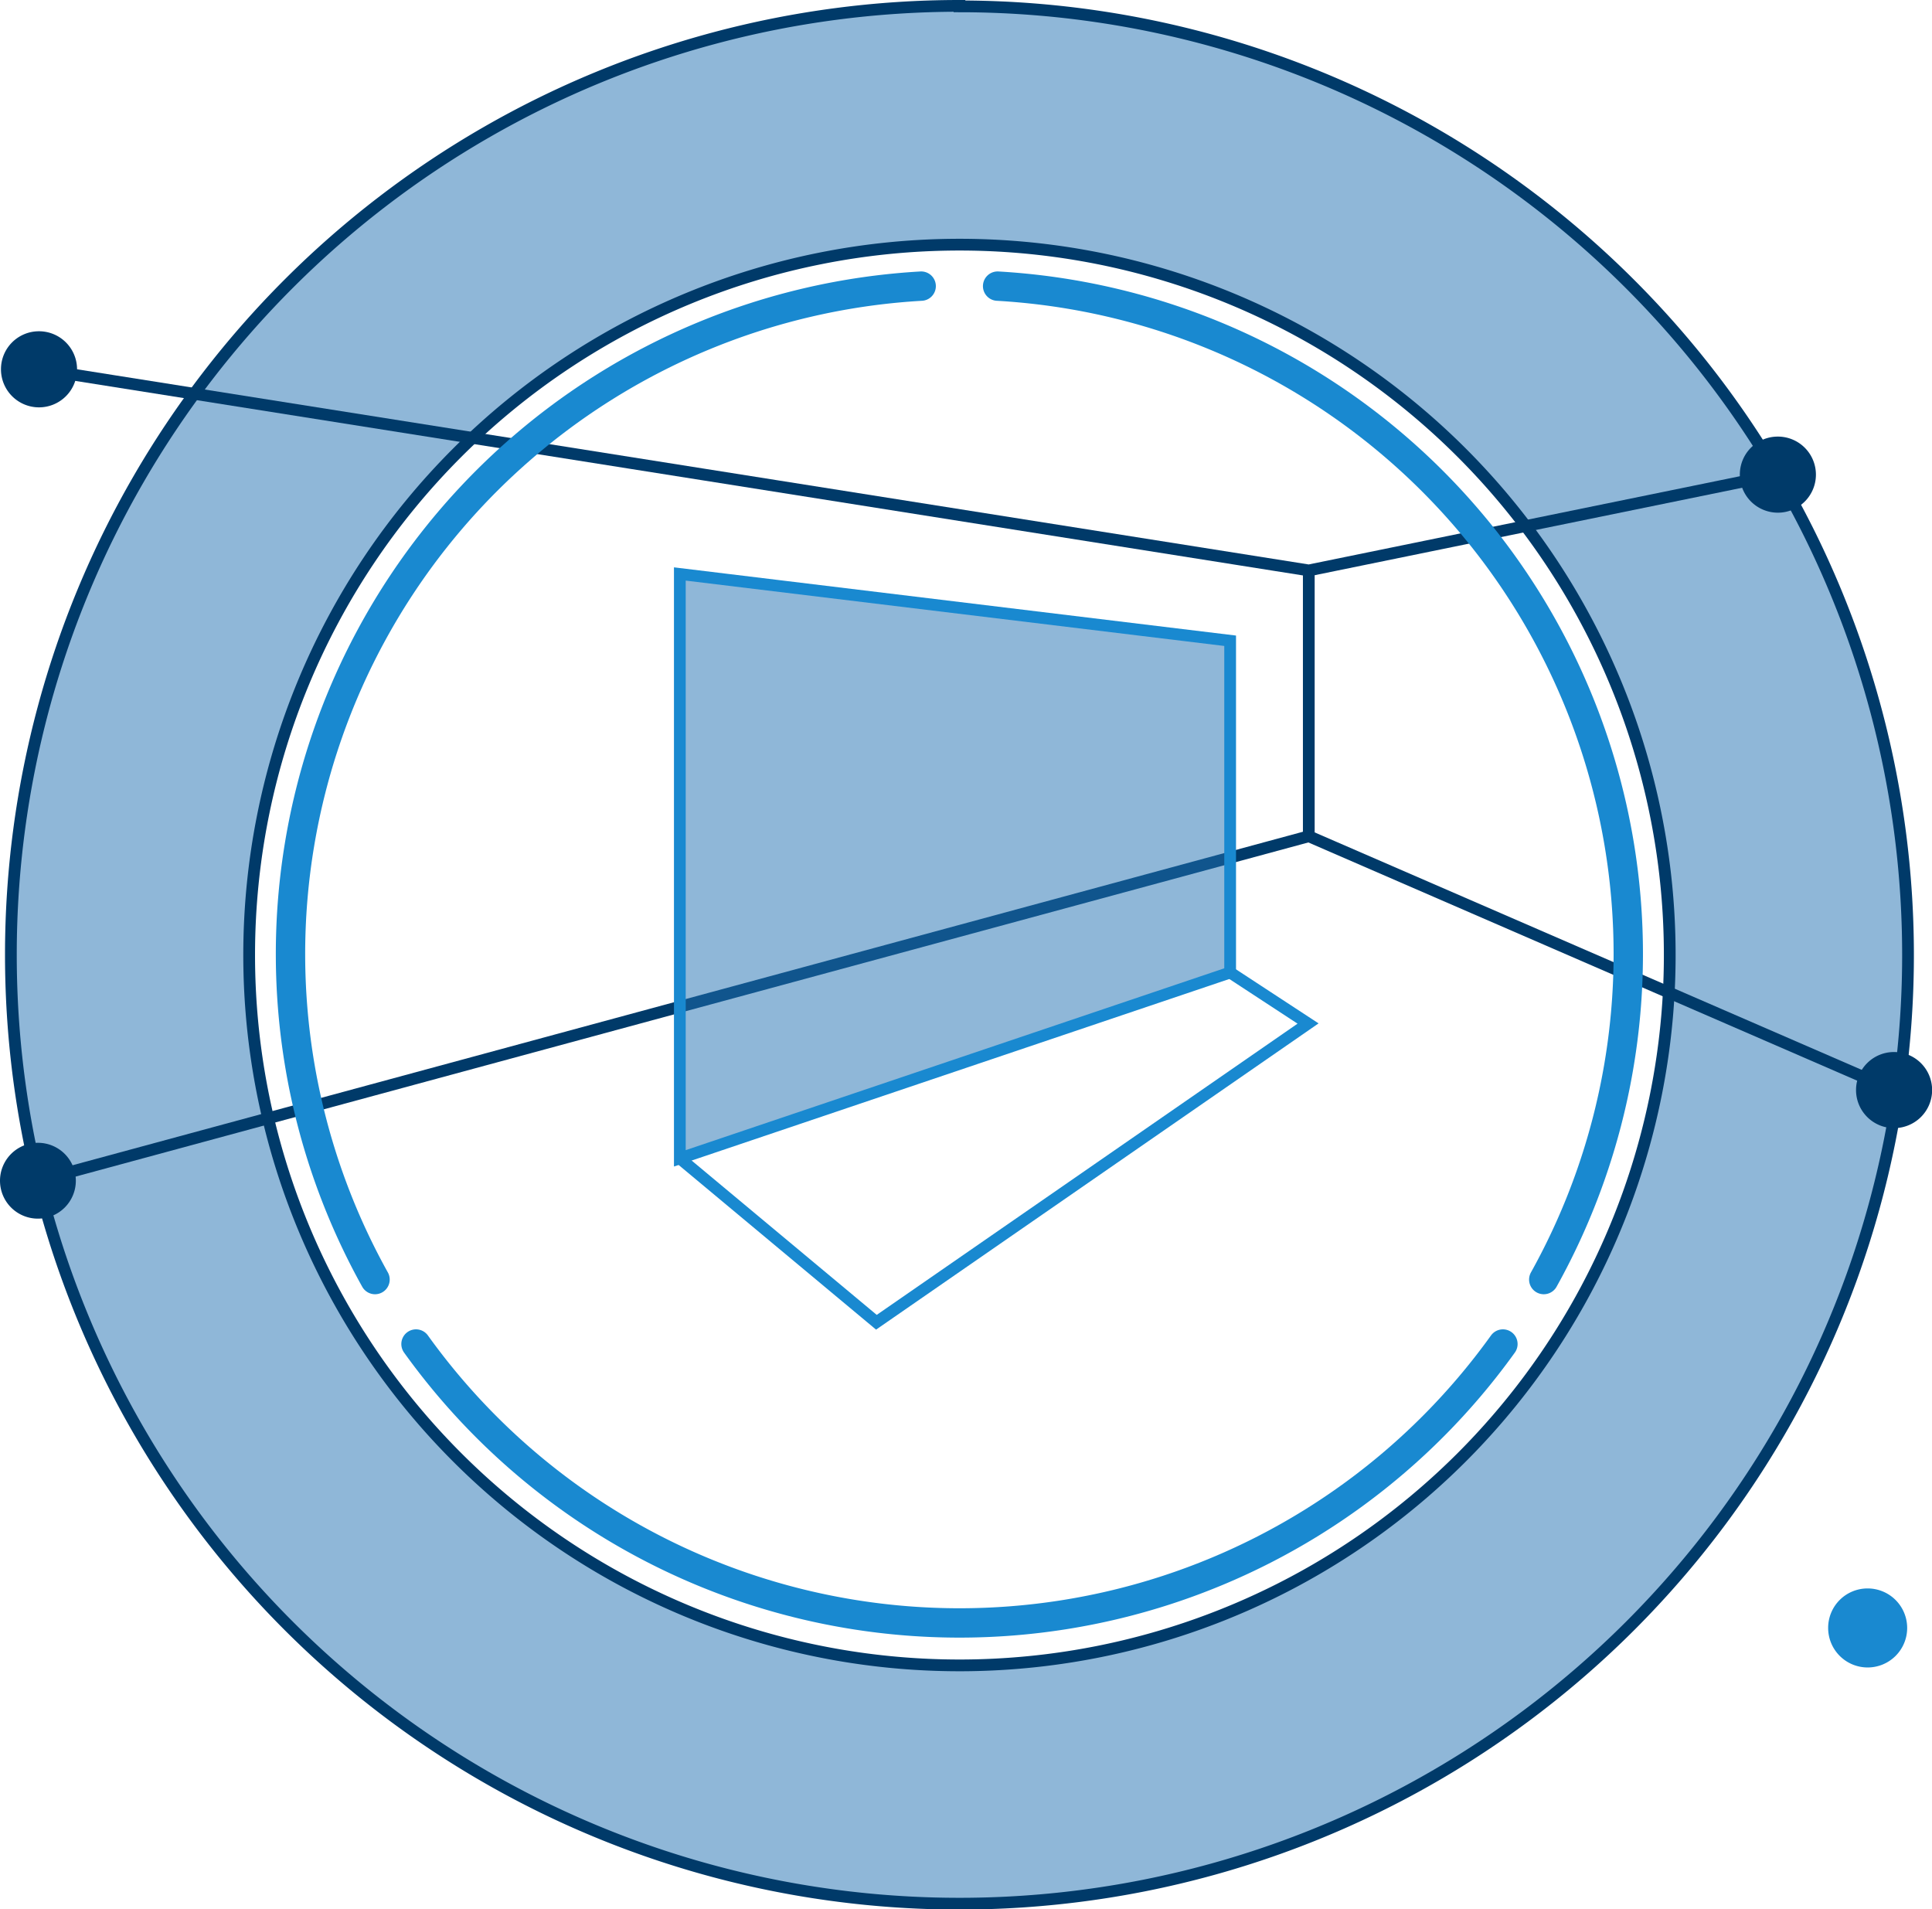 <svg xmlns="http://www.w3.org/2000/svg" viewBox="0 0 157.95 156.06">
  <defs>
    <style>
      .a {
        fill: #2071b3;
        opacity: 0.5;
      }

      .a, .e, .f {
        fill-rule: evenodd;
      }

      .b, .c, .d, .g {
        fill: none;
        stroke-miterlimit: 22.93;
      }

      .b, .c {
        stroke: #003a69;
      }

      .b, .g {
        stroke-linecap: round;
      }

      .b, .c, .d {
        stroke-width: 0.96px;
      }

      .d, .g {
        stroke: #1989d0;
      }

      .e {
        fill: #003a69;
      }

      .f {
        fill: #1989d0;
      }

      .g {
        stroke-width: 2.4px;
      }
    </style>
  </defs>
  <g>
    <path class="a" d="M78.44,20A58.07,58.07,0,1,1,20.37,78,58.07,58.07,0,0,1,78.44,20m0-19.48A77.55,77.55,0,1,1,.89,78,77.55,77.55,0,0,1,78.44.48Z"/>
    <path class="b" d="M78.44,20A58.07,58.07,0,1,1,20.37,78,58.07,58.07,0,0,1,78.44,20Zm0-19.48A77.55,77.55,0,1,1,.89,78,77.55,77.55,0,0,1,78.44.48Z"/>
    <path class="c" d="M3.1,96.52,107,68.36l47.83,20.76M3.18,30.18,107,46.63V68.36m0-21.73,38.32-7.84"/>
    <polygon class="a" points="55.58 46.92 100.57 52.38 100.57 79.5 55.58 94.69 55.58 46.92"/>
    <polygon class="d" points="55.58 46.92 100.57 52.38 100.57 79.5 55.58 94.69 55.58 46.92"/>
    <polyline class="d" points="100.57 79.5 106.94 83.67 71.65 108.09 55.58 94.69"/>
    <path class="e" d="M3.18,27.08a3.11,3.11,0,1,1-3.1,3.1,3.1,3.1,0,0,1,3.1-3.1"/>
    <path class="e" d="M145.34,35.69a3.11,3.11,0,1,1-3.1,3.1,3.1,3.1,0,0,1,3.1-3.1"/>
    <path class="e" d="M154.85,86a3.11,3.11,0,1,1-3.11,3.1,3.1,3.1,0,0,1,3.11-3.1"/>
    <path class="e" d="M3.1,93.42A3.1,3.1,0,1,1,0,96.52a3.1,3.1,0,0,1,3.1-3.1"/>
    <path class="f" d="M152.69,129.85a3.23,3.23,0,1,1-3.23,3.22,3.22,3.22,0,0,1,3.23-3.22"/>
    <path class="g" d="M122.87,109.87a54.69,54.69,0,0,1-88.86,0M81.56,23.39a54.69,54.69,0,0,1,44.65,81.21m-95.55,0A54.69,54.69,0,0,1,75.31,23.39"/>
  </g>
</svg>
